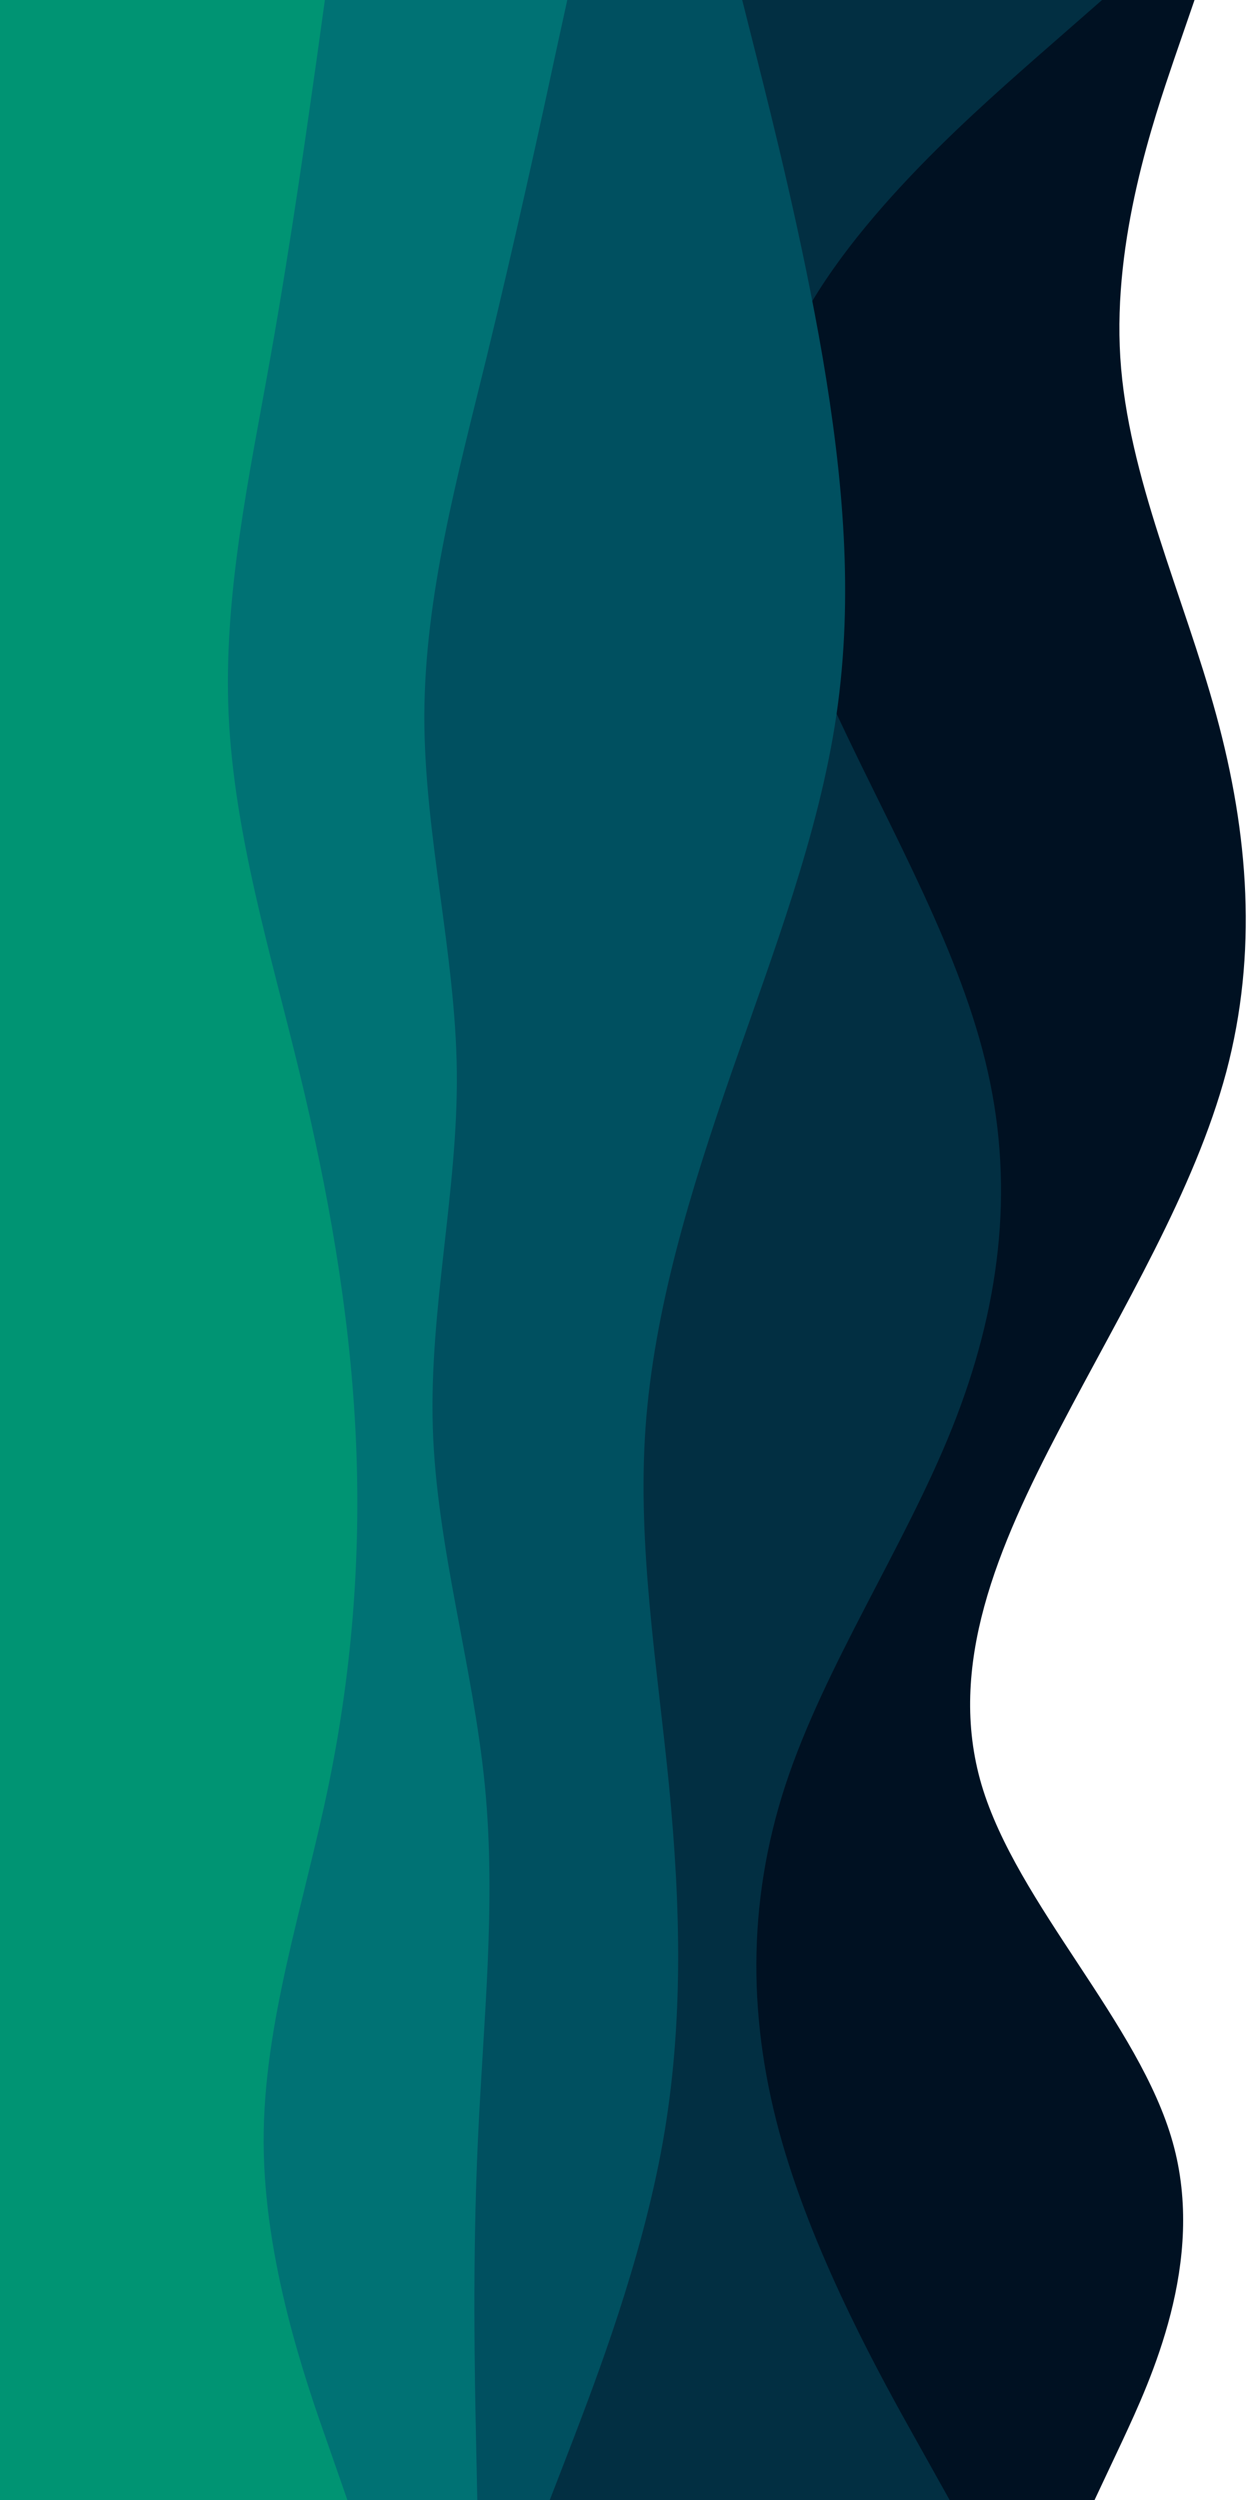 <svg width="499" height="1000" viewBox="0 0 499 1000" fill="none" xmlns="http://www.w3.org/2000/svg">
<path d="M478 0L469.8 23.8C461.7 47.7 445.3 95.3 448.3 143C451.3 190.7 473.7 238.3 486.7 286C499.7 333.7 503.3 381.3 490.7 428.8C478 476.3 449 523.7 424.2 571.2C399.3 618.7 378.7 666.3 392.8 714C407 761.7 456 809.3 469.3 857C482.7 904.7 460.3 952.3 449.2 976.2L438 1000H0V976.2C0 952.3 0 904.7 0 857C0 809.3 0 761.7 0 714C0 666.3 0 618.7 0 571.2C0 523.7 0 476.3 0 428.8C0 381.3 0 333.7 0 286C0 238.3 0 190.7 0 143C0 95.3 0 47.7 0 23.8V0H478Z" fill="#001122"/>
<path d="M441 0L413.8 23.8C386.7 47.7 332.3 95.3 313.8 143C295.3 190.7 312.7 238.3 335 286C357.3 333.7 384.7 381.3 395.3 428.8C406 476.3 400 523.7 381 571.2C362 618.7 330 666.3 314.3 714C298.7 761.7 299.3 809.3 313 857C326.7 904.7 353.3 952.3 366.7 976.2L380 1000H0V976.2C0 952.3 0 904.7 0 857C0 809.3 0 761.7 0 714C0 666.3 0 618.7 0 571.2C0 523.7 0 476.3 0 428.8C0 381.3 0 333.7 0 286C0 238.3 0 190.7 0 143C0 95.3 0 47.7 0 23.8V0H441Z" fill="#022F42"/>
<path d="M297 0L303 23.8C309 47.7 321 95.3 329.2 143C337.3 190.7 341.7 238.3 334.7 286C327.7 333.7 309.3 381.3 292.8 428.8C276.3 476.3 261.7 523.7 258.3 571.2C255 618.7 263 666.3 267.7 714C272.3 761.7 273.7 809.3 265.2 857C256.7 904.7 238.3 952.3 229.2 976.2L220 1000H0V976.2C0 952.3 0 904.7 0 857C0 809.3 0 761.7 0 714C0 666.3 0 618.7 0 571.2C0 523.7 0 476.3 0 428.8C0 381.3 0 333.7 0 286C0 238.3 0 190.7 0 143C0 95.3 0 47.7 0 23.8V0H297Z" fill="#005060"/>
<path d="M227 0L221.8 23.8C216.7 47.7 206.3 95.3 194.7 143C183 190.7 170 238.3 169.8 286C169.7 333.7 182.3 381.3 182.8 428.8C183.3 476.3 171.7 523.7 173.2 571.2C174.7 618.7 189.3 666.3 194 714C198.7 761.7 193.3 809.3 191.2 857C189 904.7 190 952.3 190.5 976.2L191 1000H0V976.2C0 952.3 0 904.7 0 857C0 809.3 0 761.7 0 714C0 666.3 0 618.7 0 571.2C0 523.7 0 476.3 0 428.8C0 381.3 0 333.7 0 286C0 238.3 0 190.7 0 143C0 95.3 0 47.7 0 23.8V0H227Z" fill="#007274"/>
<path d="M130 0L126.7 23.8C123.3 47.7 116.7 95.3 108.2 143C99.7 190.7 89.3 238.3 91.5 286C93.7 333.7 108.3 381.3 119.8 428.8C131.3 476.3 139.7 523.7 142.2 571.2C144.7 618.7 141.3 666.3 131.5 714C121.7 761.7 105.3 809.3 105.5 857C105.7 904.7 122.3 952.3 130.7 976.2L139 1000H0V976.2C0 952.3 0 904.7 0 857C0 809.3 0 761.7 0 714C0 666.3 0 618.7 0 571.2C0 523.7 0 476.3 0 428.8C0 381.3 0 333.7 0 286C0 238.3 0 190.7 0 143C0 95.3 0 47.7 0 23.8V0H130Z" fill="#009473"/>
</svg>
